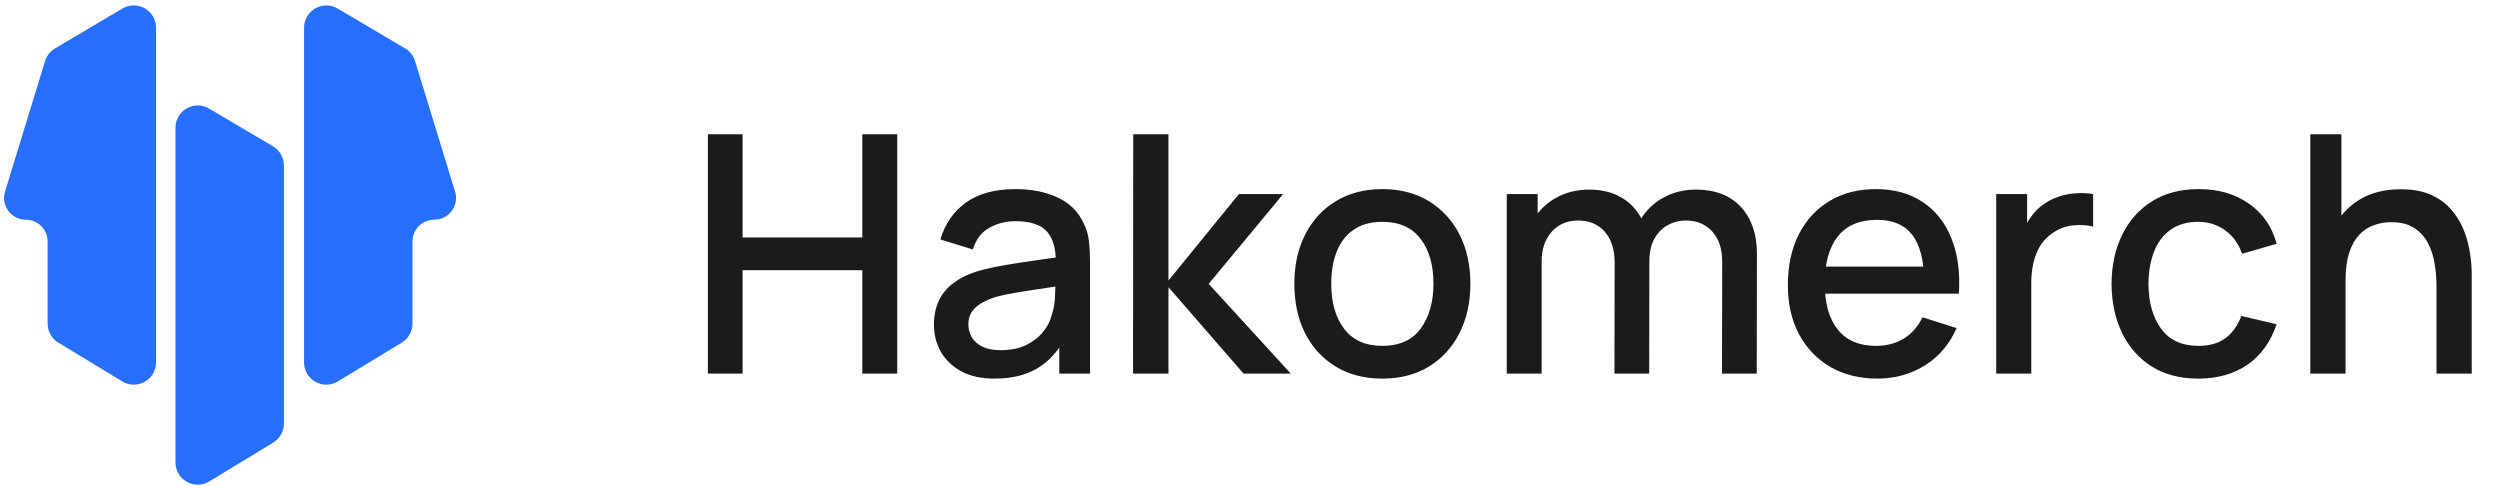 <svg width="175" height="34" viewBox="0 0 175 34" fill="none" xmlns="http://www.w3.org/2000/svg">
<path fill-rule="evenodd" clip-rule="evenodd" d="M10.923 1.939C10.923 0.733 9.612 -0.015 8.573 0.598L3.853 3.386C3.518 3.583 3.269 3.899 3.156 4.27L0.353 13.409C0.053 14.388 0.785 15.379 1.809 15.379C2.651 15.379 3.333 16.061 3.333 16.902V22.65C3.333 23.194 3.616 23.698 4.081 23.981L8.557 26.699C9.595 27.33 10.923 26.582 10.923 25.368V1.939Z" fill="#276FFF"/>
<path fill-rule="evenodd" clip-rule="evenodd" d="M21.285 1.939C21.285 0.733 22.596 -0.015 23.634 0.598L28.355 3.386C28.69 3.583 28.938 3.899 29.052 4.27L31.855 13.409C32.155 14.388 31.423 15.379 30.398 15.379C29.557 15.379 28.875 16.061 28.875 16.902V22.65C28.875 23.194 28.591 23.698 28.126 23.981L23.651 26.699C22.613 27.33 21.285 26.582 21.285 25.368V1.939Z" fill="#276FFF"/>
<path fill-rule="evenodd" clip-rule="evenodd" d="M12.285 8.939C12.285 7.733 13.596 6.985 14.634 7.598L19.11 10.241C19.584 10.521 19.875 11.031 19.875 11.582V29.649C19.875 30.194 19.591 30.698 19.126 30.981L14.651 33.699C13.613 34.329 12.285 33.582 12.285 32.368V8.939Z" fill="#276FFF"/>
<path d="M49.552 26.153V9.397H51.984V16.623H60.362V9.397H62.806V26.153H60.362V18.916H51.984V26.153H49.552ZM69.624 26.503C68.693 26.503 67.913 26.332 67.285 25.991C66.656 25.641 66.179 25.184 65.854 24.617C65.535 24.043 65.376 23.415 65.376 22.732C65.376 22.096 65.489 21.538 65.714 21.057C65.939 20.576 66.272 20.168 66.715 19.835C67.157 19.494 67.7 19.218 68.344 19.009C68.902 18.846 69.534 18.702 70.24 18.578C70.946 18.454 71.687 18.338 72.463 18.229C73.246 18.12 74.022 18.012 74.79 17.903L73.906 18.392C73.921 17.407 73.712 16.677 73.278 16.204C72.851 15.723 72.114 15.483 71.067 15.483C70.407 15.483 69.802 15.638 69.251 15.948C68.701 16.251 68.317 16.755 68.099 17.461L65.83 16.763C66.141 15.684 66.73 14.827 67.599 14.191C68.476 13.555 69.639 13.237 71.09 13.237C72.215 13.237 73.192 13.431 74.022 13.819C74.86 14.199 75.473 14.804 75.861 15.634C76.062 16.045 76.187 16.48 76.233 16.937C76.28 17.395 76.303 17.888 76.303 18.415V26.153H74.15V23.279L74.569 23.652C74.049 24.613 73.386 25.331 72.579 25.804C71.78 26.27 70.795 26.503 69.624 26.503ZM70.054 24.513C70.745 24.513 71.338 24.392 71.835 24.152C72.331 23.904 72.731 23.59 73.033 23.209C73.336 22.829 73.534 22.434 73.627 22.023C73.758 21.65 73.832 21.231 73.848 20.766C73.871 20.3 73.883 19.928 73.883 19.649L74.674 19.94C73.906 20.056 73.208 20.161 72.579 20.254C71.951 20.347 71.381 20.44 70.869 20.533C70.365 20.618 69.915 20.723 69.519 20.847C69.186 20.964 68.887 21.103 68.623 21.266C68.367 21.429 68.162 21.627 68.006 21.86C67.859 22.092 67.785 22.375 67.785 22.709C67.785 23.035 67.867 23.337 68.03 23.617C68.192 23.888 68.441 24.105 68.774 24.268C69.108 24.431 69.534 24.513 70.054 24.513ZM79.313 26.153L79.325 9.397H81.792V19.637L86.725 13.586H89.821L84.608 19.87L90.356 26.153H87.051L81.792 20.102V26.153H79.313ZM96.759 26.503C95.503 26.503 94.413 26.219 93.49 25.653C92.566 25.087 91.853 24.307 91.349 23.314C90.852 22.313 90.604 21.161 90.604 19.858C90.604 18.547 90.86 17.395 91.372 16.402C91.884 15.401 92.601 14.626 93.525 14.075C94.448 13.516 95.526 13.237 96.759 13.237C98.016 13.237 99.106 13.52 100.029 14.086C100.952 14.653 101.666 15.432 102.17 16.425C102.675 17.418 102.927 18.563 102.927 19.858C102.927 21.169 102.671 22.325 102.159 23.326C101.654 24.319 100.941 25.098 100.018 25.665C99.094 26.223 98.008 26.503 96.759 26.503ZM96.759 24.21C97.962 24.21 98.858 23.807 99.447 23C100.045 22.185 100.343 21.138 100.343 19.858C100.343 18.547 100.041 17.5 99.436 16.716C98.838 15.925 97.946 15.529 96.759 15.529C95.945 15.529 95.274 15.716 94.746 16.088C94.219 16.453 93.827 16.961 93.571 17.612C93.315 18.256 93.187 19.005 93.187 19.858C93.187 21.177 93.49 22.232 94.095 23.023C94.7 23.814 95.588 24.21 96.759 24.21ZM120.541 26.153L120.553 18.322C120.553 17.415 120.32 16.709 119.855 16.204C119.389 15.692 118.776 15.436 118.016 15.436C117.551 15.436 117.124 15.545 116.736 15.762C116.356 15.972 116.046 16.29 115.805 16.716C115.572 17.135 115.456 17.663 115.456 18.299L114.281 17.705C114.265 16.821 114.452 16.045 114.839 15.378C115.235 14.711 115.77 14.195 116.445 13.831C117.12 13.458 117.876 13.272 118.714 13.272C120.072 13.272 121.123 13.679 121.868 14.494C122.612 15.308 122.985 16.39 122.985 17.74L122.973 26.153H120.541ZM105.472 26.153V13.586H107.636V17.217H107.916V26.153H105.472ZM113.012 26.153L113.024 18.369C113.024 17.453 112.791 16.736 112.326 16.216C111.868 15.696 111.252 15.436 110.476 15.436C109.708 15.436 109.087 15.7 108.614 16.228C108.148 16.755 107.916 17.445 107.916 18.299L106.752 17.554C106.752 16.732 106.95 15.999 107.346 15.355C107.741 14.711 108.276 14.203 108.951 13.831C109.626 13.458 110.39 13.272 111.244 13.272C112.136 13.272 112.896 13.462 113.524 13.842C114.153 14.214 114.63 14.738 114.956 15.413C115.289 16.088 115.456 16.871 115.456 17.764L115.444 26.153H113.012ZM131.421 26.503C130.172 26.503 129.075 26.231 128.128 25.688C127.189 25.137 126.456 24.373 125.929 23.396C125.409 22.41 125.149 21.27 125.149 19.974C125.149 18.601 125.405 17.411 125.917 16.402C126.437 15.394 127.158 14.614 128.082 14.063C129.005 13.512 130.079 13.237 131.305 13.237C132.585 13.237 133.675 13.536 134.575 14.133C135.475 14.723 136.146 15.564 136.588 16.658C137.038 17.752 137.216 19.051 137.123 20.556H134.691V19.672C134.676 18.213 134.396 17.135 133.853 16.437C133.318 15.739 132.5 15.39 131.398 15.39C130.18 15.39 129.265 15.774 128.652 16.542C128.039 17.31 127.732 18.419 127.732 19.87C127.732 21.251 128.039 22.321 128.652 23.081C129.265 23.834 130.149 24.21 131.305 24.21C132.065 24.21 132.721 24.039 133.271 23.698C133.83 23.349 134.264 22.852 134.575 22.209L136.96 22.965C136.471 24.09 135.731 24.963 134.738 25.583C133.745 26.196 132.639 26.503 131.421 26.503ZM126.941 20.556V18.66H135.913V20.556H126.941ZM139.734 26.153V13.586H141.898V16.635L141.596 16.239C141.751 15.836 141.952 15.467 142.201 15.134C142.449 14.792 142.736 14.513 143.062 14.296C143.38 14.063 143.733 13.885 144.121 13.761C144.516 13.629 144.92 13.551 145.331 13.528C145.742 13.497 146.138 13.516 146.518 13.586V15.867C146.107 15.758 145.649 15.727 145.145 15.774C144.648 15.82 144.19 15.979 143.772 16.251C143.376 16.507 143.062 16.817 142.829 17.182C142.604 17.546 142.441 17.954 142.34 18.404C142.239 18.846 142.189 19.315 142.189 19.812V26.153H139.734ZM153.882 26.503C152.595 26.503 151.501 26.215 150.601 25.641C149.701 25.067 149.011 24.28 148.53 23.279C148.057 22.279 147.816 21.142 147.808 19.87C147.816 18.574 148.064 17.43 148.553 16.437C149.042 15.436 149.74 14.653 150.648 14.086C151.555 13.52 152.645 13.237 153.917 13.237C155.29 13.237 156.462 13.578 157.432 14.261C158.409 14.944 159.053 15.879 159.363 17.065L156.943 17.764C156.702 17.058 156.307 16.511 155.756 16.123C155.213 15.727 154.588 15.529 153.882 15.529C153.083 15.529 152.428 15.719 151.916 16.1C151.404 16.472 151.024 16.984 150.776 17.636C150.527 18.287 150.399 19.032 150.392 19.87C150.399 21.165 150.694 22.212 151.276 23.012C151.866 23.811 152.734 24.21 153.882 24.21C154.666 24.21 155.298 24.032 155.779 23.675C156.268 23.31 156.64 22.791 156.896 22.116L159.363 22.697C158.952 23.923 158.273 24.866 157.327 25.525C156.38 26.177 155.232 26.503 153.882 26.503ZM170.554 26.153V19.974C170.554 19.486 170.511 18.985 170.426 18.473C170.349 17.954 170.193 17.473 169.961 17.03C169.736 16.588 169.414 16.231 168.995 15.96C168.584 15.688 168.045 15.553 167.377 15.553C166.943 15.553 166.532 15.626 166.144 15.774C165.756 15.913 165.415 16.142 165.12 16.46C164.833 16.778 164.604 17.197 164.433 17.717C164.27 18.237 164.189 18.869 164.189 19.614L162.676 19.044C162.676 17.903 162.89 16.899 163.316 16.03C163.743 15.153 164.356 14.47 165.155 13.982C165.954 13.493 166.92 13.249 168.052 13.249C168.921 13.249 169.65 13.388 170.24 13.668C170.83 13.947 171.307 14.315 171.671 14.773C172.044 15.223 172.327 15.716 172.521 16.251C172.715 16.786 172.846 17.31 172.916 17.822C172.986 18.334 173.021 18.784 173.021 19.172V26.153H170.554ZM161.722 26.153V9.397H163.898V18.439H164.189V26.153H161.722Z" fill="#1B1B1B"/>
</svg>
